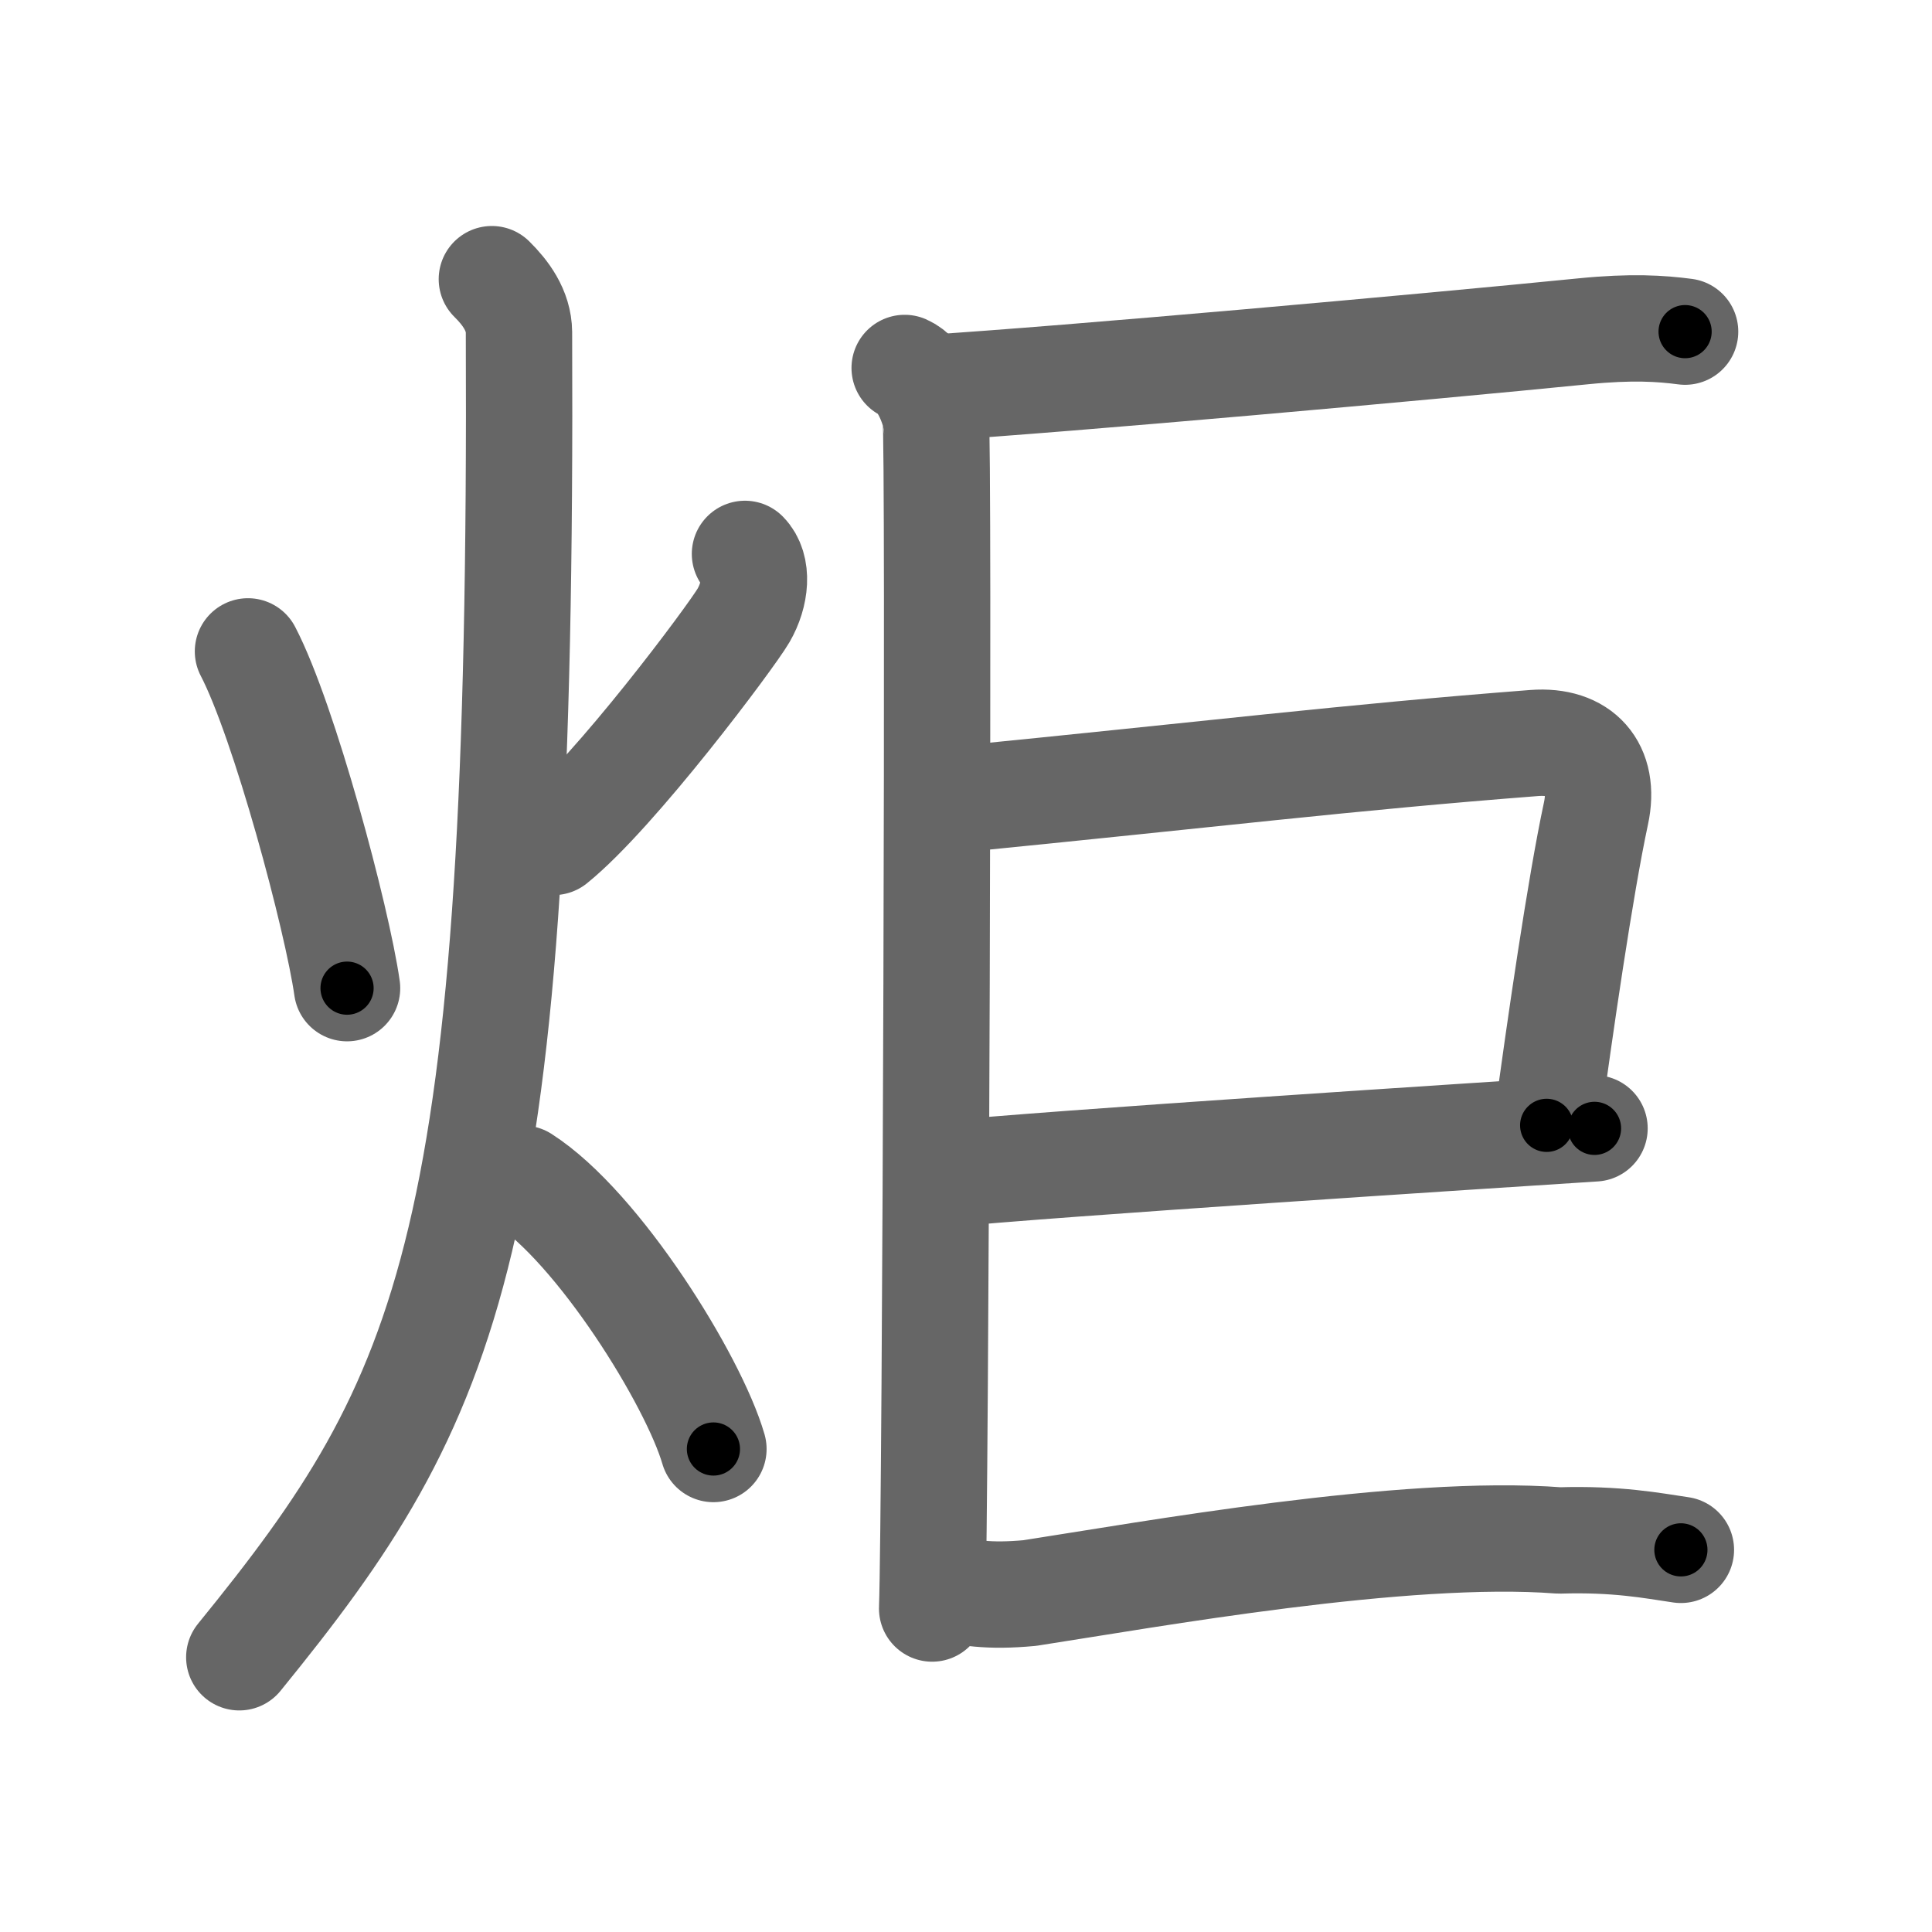 <svg xmlns="http://www.w3.org/2000/svg" viewBox="0 0 109 109" id="70ac"><g fill="none" stroke="#666" stroke-width="6" stroke-linecap="round" stroke-linejoin="round"><g><g><path d="M13.99,36.75c2.05,3.93,5.03,15.07,5.59,19" /><path d="M42.03,31.25c0.76,0.77,0.61,2.28-0.08,3.47c-0.69,1.19-7.27,10-10.72,12.78" /><path d="M27.75,15.75c0.76,0.75,1.52,1.75,1.53,3c0.22,51.5-3.78,60-15.78,74.75" /><path d="M29.5,66.5c4.26,2.73,9.63,11.38,10.75,15.25" /></g><g><g><path d="M51.04,20.76c0.97,0.43,1.56,1.94,1.75,2.8c0.2,0.86,0,61.81-0.2,67.19" /></g><g><path d="M52.51,21.88c7.75-0.49,27.72-2.28,36.83-3.19c2.7-0.27,4.37-0.16,5.73,0.02" /></g><path d="M53.39,45.16c15.39-1.52,22.46-2.41,33.16-3.24c2.62-0.2,4.05,1.39,3.49,3.98C89.16,50,88,58,87.26,63.49" /><path d="M52.98,66.27c6.43-0.64,30.93-2.22,36.98-2.61" /><g><g><path d="M 52.868,89.526 c 1.74,0.34 2.86,0.57 5.23,0.35 6.697,-1.033 21.131,-3.642 29.875,-2.966 3.26,-0.1 5.23,0.29 6.86,0.53" /></g></g></g></g></g><g fill="none" stroke="#000" stroke-width="3" stroke-linecap="round" stroke-linejoin="round"><path d="M13.99,36.75c2.05,3.93,5.03,15.07,5.59,19" stroke-dasharray="19.854" stroke-dashoffset="19.854"><animate attributeName="stroke-dashoffset" values="19.854;19.854;0" dur="0.199s" fill="freeze" begin="0s;70ac.click" /></path><path d="M42.03,31.25c0.76,0.77,0.61,2.28-0.08,3.47c-0.69,1.19-7.27,10-10.72,12.78" stroke-dasharray="20.422" stroke-dashoffset="20.422"><animate attributeName="stroke-dashoffset" values="20.422" fill="freeze" begin="70ac.click" /><animate attributeName="stroke-dashoffset" values="20.422;20.422;0" keyTimes="0;0.494;1" dur="0.403s" fill="freeze" begin="0s;70ac.click" /></path><path d="M27.75,15.75c0.76,0.75,1.52,1.75,1.53,3c0.22,51.5-3.78,60-15.78,74.75" stroke-dasharray="81.792" stroke-dashoffset="81.792"><animate attributeName="stroke-dashoffset" values="81.792" fill="freeze" begin="70ac.click" /><animate attributeName="stroke-dashoffset" values="81.792;81.792;0" keyTimes="0;0.396;1" dur="1.018s" fill="freeze" begin="0s;70ac.click" /></path><path d="M29.5,66.5c4.26,2.73,9.63,11.38,10.75,15.25" stroke-dasharray="18.901" stroke-dashoffset="18.901"><animate attributeName="stroke-dashoffset" values="18.901" fill="freeze" begin="70ac.click" /><animate attributeName="stroke-dashoffset" values="18.901;18.901;0" keyTimes="0;0.843;1" dur="1.207s" fill="freeze" begin="0s;70ac.click" /></path><path d="M51.04,20.76c0.97,0.43,1.56,1.94,1.75,2.8c0.2,0.86,0,61.81-0.2,67.19" stroke-dasharray="70.597" stroke-dashoffset="70.597"><animate attributeName="stroke-dashoffset" values="70.597" fill="freeze" begin="70ac.click" /><animate attributeName="stroke-dashoffset" values="70.597;70.597;0" keyTimes="0;0.694;1" dur="1.738s" fill="freeze" begin="0s;70ac.click" /></path><path d="M52.51,21.88c7.75-0.49,27.72-2.28,36.83-3.19c2.7-0.27,4.37-0.16,5.73,0.02" stroke-dasharray="42.714" stroke-dashoffset="42.714"><animate attributeName="stroke-dashoffset" values="42.714" fill="freeze" begin="70ac.click" /><animate attributeName="stroke-dashoffset" values="42.714;42.714;0" keyTimes="0;0.803;1" dur="2.165s" fill="freeze" begin="0s;70ac.click" /></path><path d="M53.39,45.16c15.39-1.52,22.46-2.41,33.16-3.24c2.62-0.2,4.05,1.39,3.49,3.98C89.16,50,88,58,87.26,63.49" stroke-dasharray="57.534" stroke-dashoffset="57.534"><animate attributeName="stroke-dashoffset" values="57.534" fill="freeze" begin="70ac.click" /><animate attributeName="stroke-dashoffset" values="57.534;57.534;0" keyTimes="0;0.79;1" dur="2.74s" fill="freeze" begin="0s;70ac.click" /></path><path d="M52.98,66.27c6.43-0.64,30.93-2.22,36.98-2.61" stroke-dasharray="37.074" stroke-dashoffset="37.074"><animate attributeName="stroke-dashoffset" values="37.074" fill="freeze" begin="70ac.click" /><animate attributeName="stroke-dashoffset" values="37.074;37.074;0" keyTimes="0;0.881;1" dur="3.111s" fill="freeze" begin="0s;70ac.click" /></path><path d="M 52.868,89.526 c 1.74,0.34 2.86,0.57 5.23,0.35 6.697,-1.033 21.131,-3.642 29.875,-2.966 3.26,-0.1 5.23,0.29 6.86,0.53" stroke-dasharray="42.241" stroke-dashoffset="42.241"><animate attributeName="stroke-dashoffset" values="42.241" fill="freeze" begin="70ac.click" /><animate attributeName="stroke-dashoffset" values="42.241;42.241;0" keyTimes="0;0.881;1" dur="3.533s" fill="freeze" begin="0s;70ac.click" /></path></g></svg>